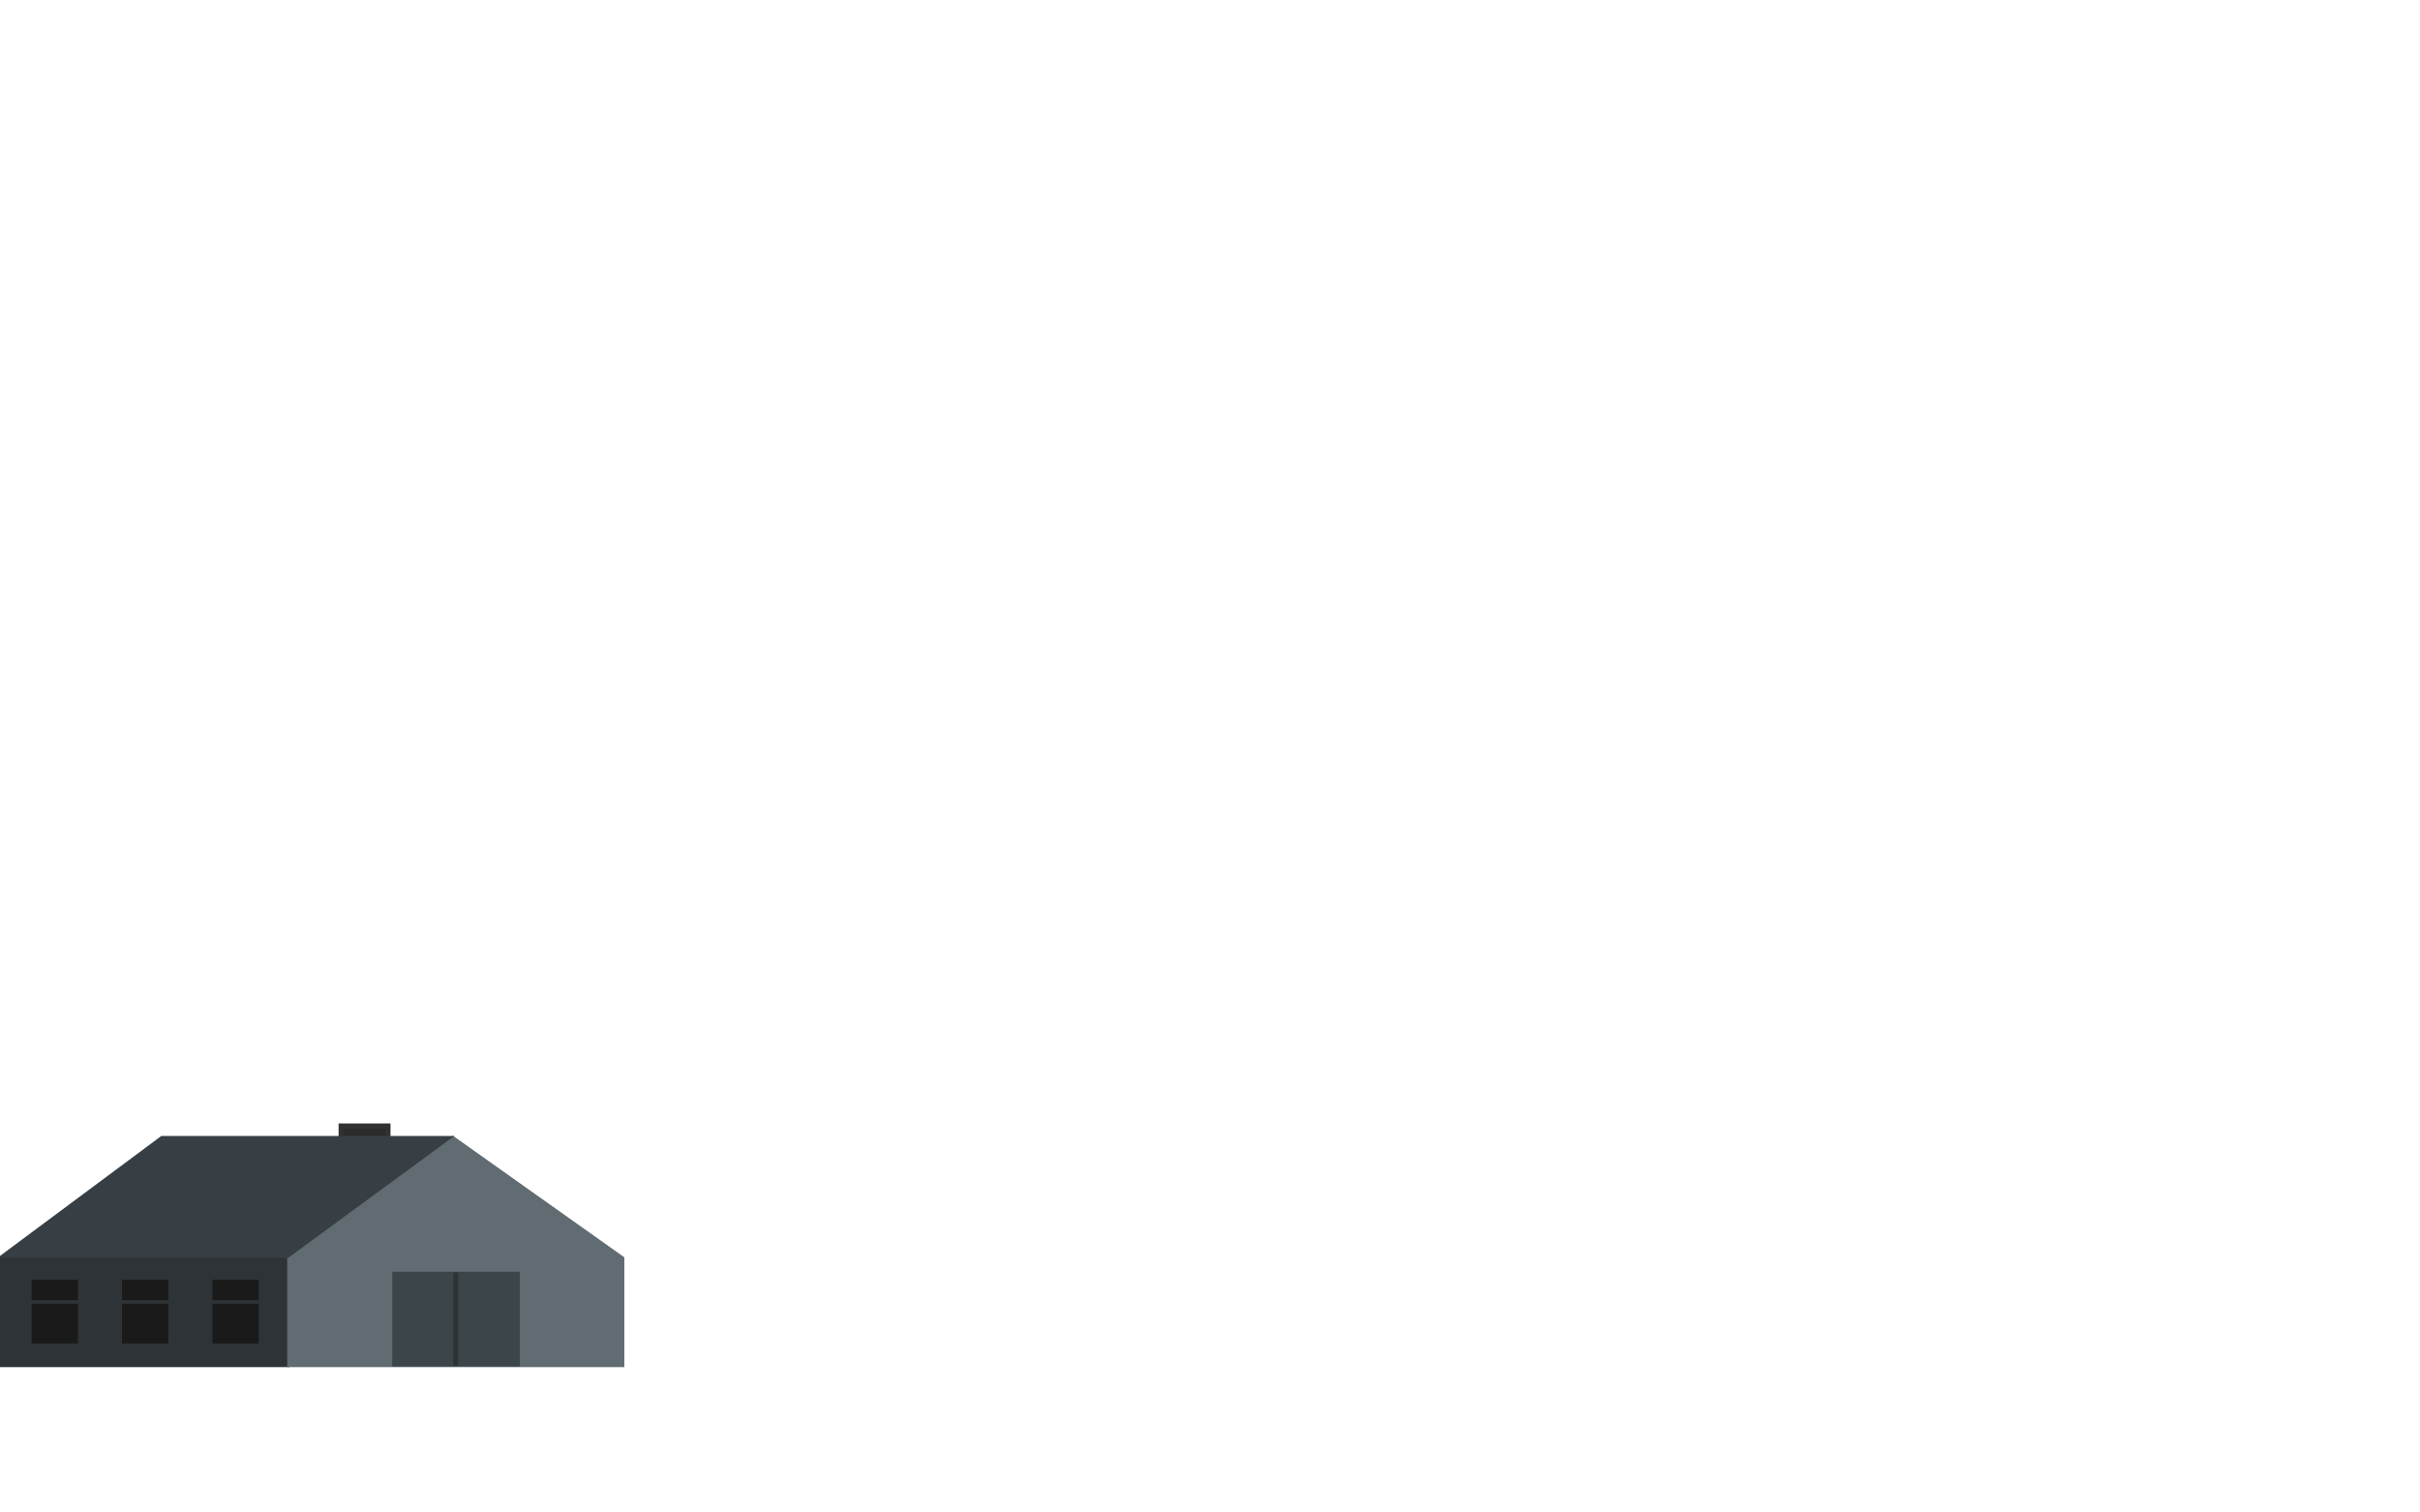 <svg width="1440" height="900" viewBox="0 0 1440 900" fill="none" xmlns="http://www.w3.org/2000/svg">
<g clip-path="url(#clip0_108_2)">
<path d="M171.722 813H0V748.65H171.722V813Z" fill="#2D3336" stroke="#2D3336"/>
<path d="M371 813H171.386V748.408L269.513 676.435L371 748.408V813Z" fill="#616B72" stroke="#616B72"/>
<path d="M308.831 757.23H233.892V812.643H308.831V757.23Z" fill="#3C454A" stroke="#3C454A"/>
<path d="M271.193 757.23V812.643" stroke="#2E3336" stroke-width="3"/>
<path d="M202.975 670V683.227H230.867V670H202.975Z" fill="#2C2C2C" stroke="#313131" stroke-width="3"/>
<rect x="72.587" y="775.82" width="27.556" height="23.595" fill="#1A1A1A"/>
<path d="M72.587 761.52H100.143V773.675H72.587V761.52Z" fill="#1A1A1A"/>
<rect x="18.818" y="775.82" width="27.556" height="23.595" fill="#1A1A1A"/>
<path d="M18.818 761.52H46.374V773.675H18.818V761.52Z" fill="#1A1A1A"/>
<rect x="126.355" y="775.82" width="27.556" height="23.595" fill="#1A1A1A"/>
<path d="M126.355 761.52H153.911V773.675H126.355V761.52Z" fill="#1A1A1A"/>
<path d="M96.157 676.458L0 747.958H171.353L268.841 676.458H96.157Z" fill="#373F44" stroke="#373F44"/>
</g>
<defs>
<clipPath id="clip0_108_2">
<rect width="1440" height="900" fill="white"/>
</clipPath>
</defs>
</svg>
